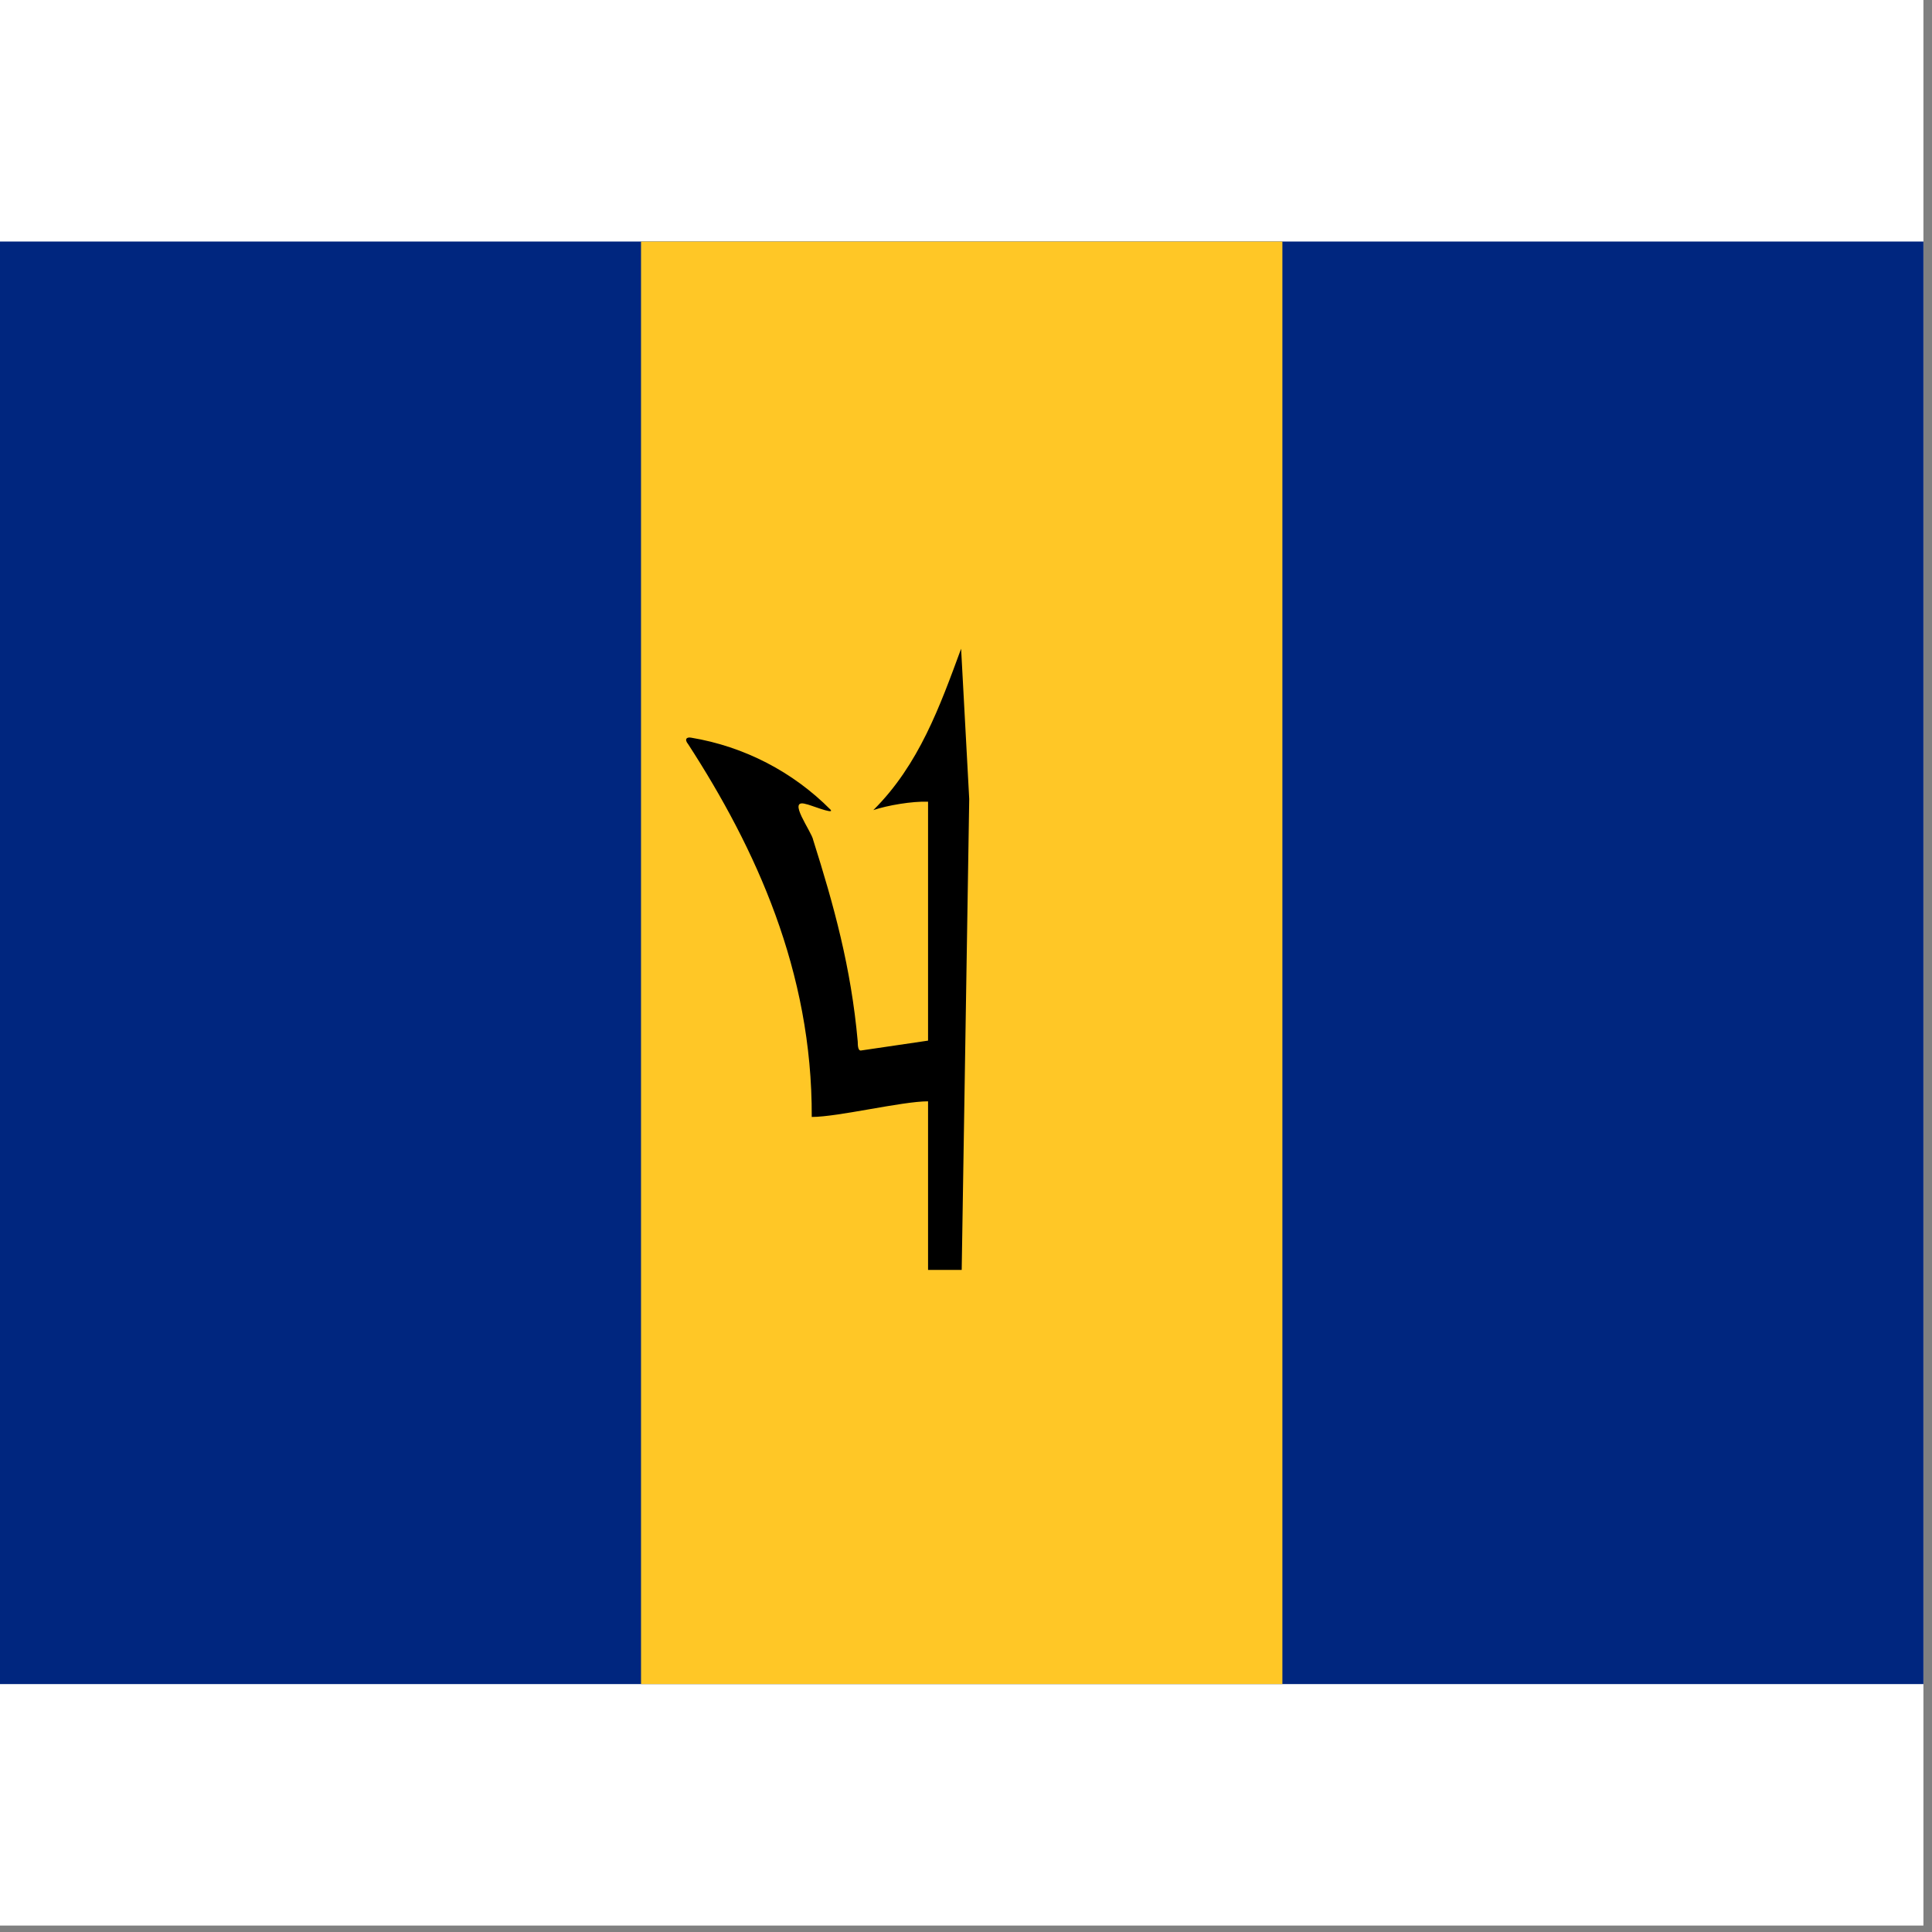 <svg width="75" height="75" viewBox="0 0 75 75" fill="none" xmlns="http://www.w3.org/2000/svg">
<rect x="0" y="0" width="75" height="75" fill="#808080" stroke="none"/>
<rect width="74.667" height="74.75" fill="white"/>
<g clip-path="url(#clip0_1_8578)">
<path d="M0 9.375H74.667V65.375H0V9.375Z" fill="#00267F"/>
<path d="M24.885 9.375H49.782V65.375H24.885V9.375Z" fill="#FFC726"/>
<path d="M37.31 25.183C36.493 27.4 35.677 29.687 33.903 31.448C34.452 31.262 35.42 31.098 36.027 31.122V40.397L33.413 40.782C33.32 40.782 33.297 40.63 33.297 40.432C33.04 37.55 32.363 35.123 31.57 32.615C31.512 32.277 30.52 30.982 31.29 31.215C31.383 31.215 32.398 31.635 32.247 31.437C30.781 29.958 28.887 28.979 26.833 28.637C26.658 28.602 26.553 28.695 26.717 28.893C29.33 32.93 31.535 37.702 31.512 43.36C32.538 43.36 35.012 42.753 36.027 42.753V49.298H37.333L37.625 31.017L37.31 25.183Z" fill="black"/>
</g>
<defs>
<clipPath id="clip0_1_8578">
<rect width="74.667" height="56" fill="white" transform="translate(0 9.375)"/>
</clipPath>
</defs>
</svg>
